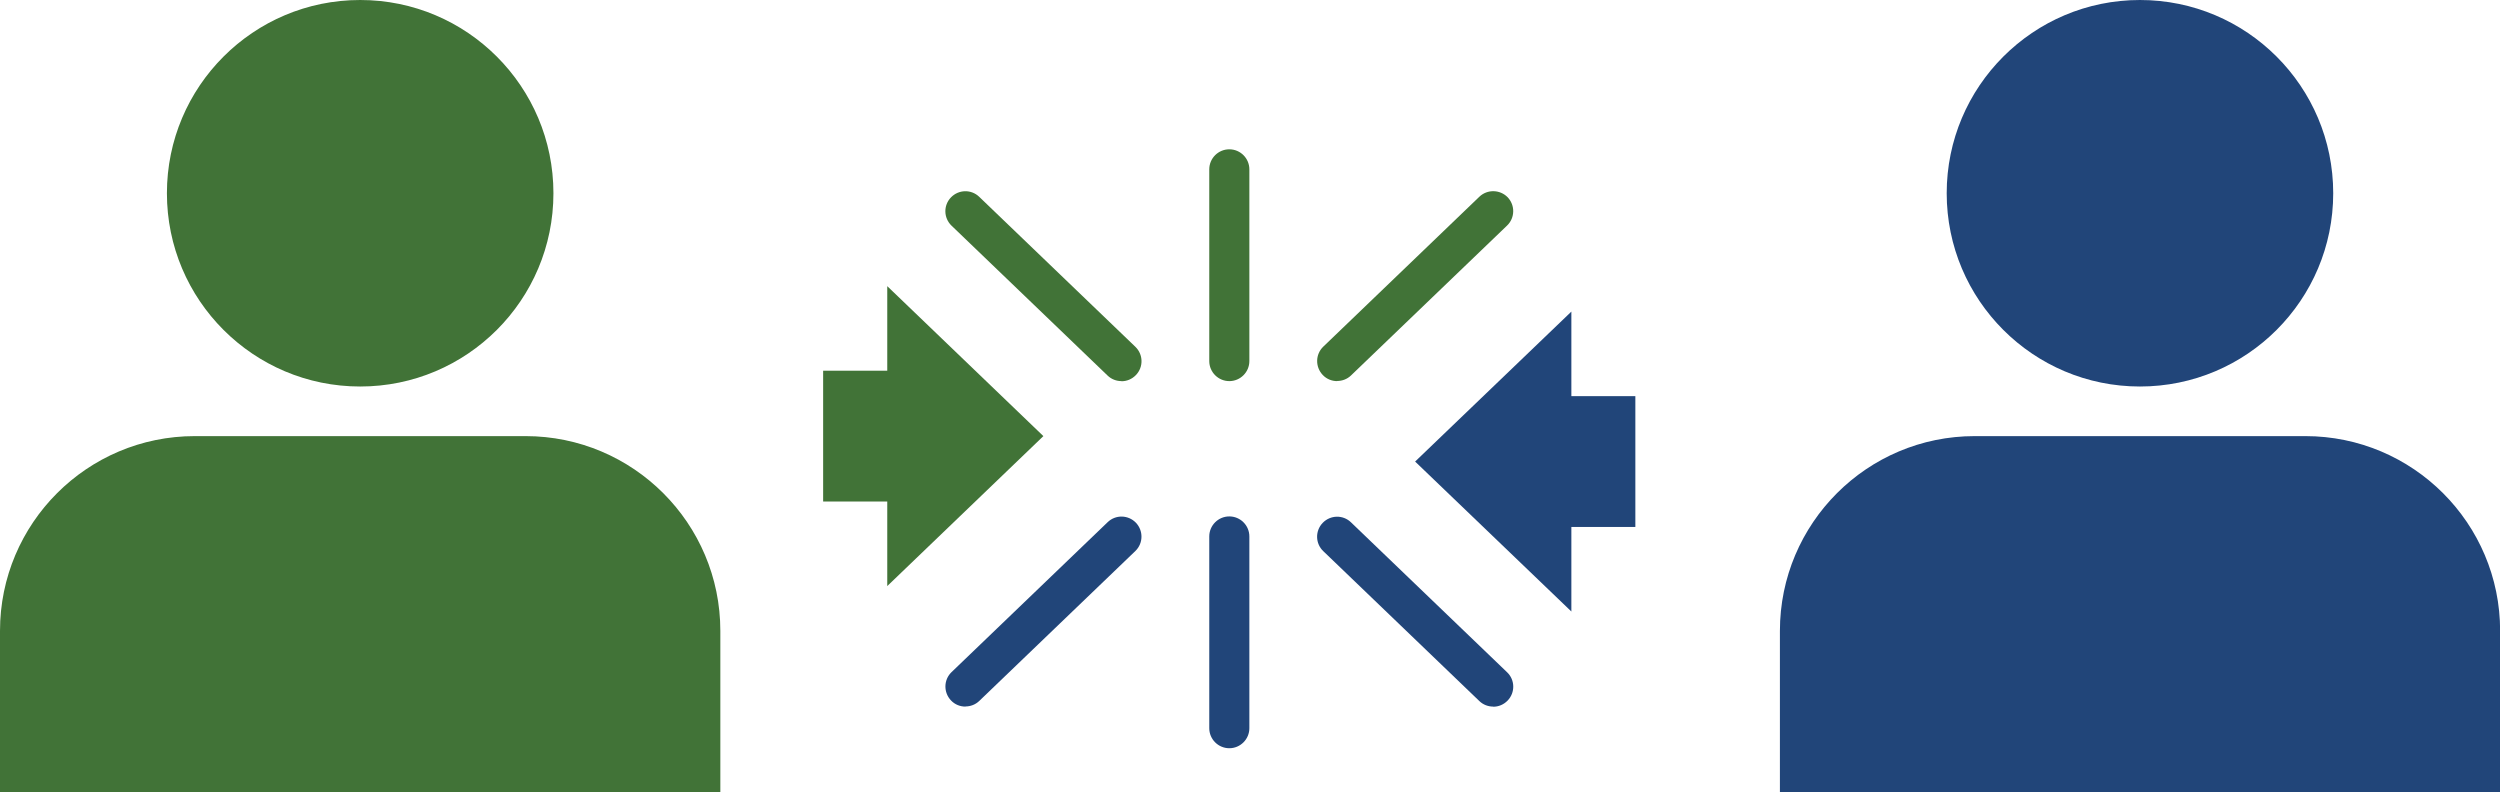 <?xml version="1.0" encoding="UTF-8"?>
<svg id="Layer_2" data-name="Layer 2" xmlns="http://www.w3.org/2000/svg" viewBox="0 0 194.56 61.66">
  <defs>
    <style>
      .cls-1 {
        fill: #214579;
      }

      .cls-2 {
        fill: #417337;
      }
    </style>
  </defs>
  <g id="Layer_1-2" data-name="Layer 1">
    <g>
      <g>
        <path class="cls-2" d="m15.16,33.94h25.74c8.37,0,15.16,6.79,15.16,15.16v12.57H0v-12.57c0-8.37,6.79-15.16,15.16-15.16Z"/>
        <circle class="cls-2" cx="28.03" cy="15.04" r="15.04"/>
      </g>
      <g>
        <path class="cls-1" d="m153.67,33.94h25.74c8.37,0,15.16,6.79,15.16,15.16v12.57h-56.05v-12.57c0-8.37,6.79-15.16,15.16-15.16Z"/>
        <circle class="cls-1" cx="166.54" cy="15.04" r="15.04"/>
      </g>
      <g>
        <polygon class="cls-2" points="81.2 33.94 69.05 22.27 69.05 45.61 81.2 33.94"/>
        <rect class="cls-2" x="64.06" y="28.85" width="5.98" height="10.18"/>
      </g>
      <path class="cls-2" d="m87.28,29.66c-.39,0-.78-.14-1.08-.43l-12.15-11.67c-.62-.6-.64-1.58-.04-2.2.6-.62,1.58-.64,2.2-.04l12.15,11.67c.62.6.64,1.58.04,2.2-.31.32-.71.48-1.12.48Z"/>
      <path class="cls-2" d="m104.06,29.66c-.41,0-.82-.16-1.12-.48-.59-.62-.58-1.6.04-2.2l12.15-11.67c.62-.59,1.6-.57,2.2.04.59.62.58,1.6-.04,2.2l-12.15,11.67c-.3.29-.69.43-1.08.43Z"/>
      <path class="cls-2" d="m95.67,29.66c-.86,0-1.56-.7-1.56-1.56v-14.92c0-.86.7-1.56,1.56-1.56s1.56.7,1.56,1.56v14.92c0,.86-.7,1.56-1.56,1.56Z"/>
      <g>
        <polygon class="cls-1" points="110.13 35.92 122.29 47.59 122.29 24.25 110.13 35.92"/>
        <rect class="cls-1" x="121.3" y="30.83" width="5.98" height="10.18" transform="translate(248.57 71.84) rotate(-180)"/>
      </g>
      <path class="cls-1" d="m116.21,54.99c-.39,0-.78-.14-1.08-.43l-12.15-11.67c-.62-.59-.64-1.58-.04-2.2.6-.62,1.58-.64,2.2-.04l12.15,11.67c.62.59.64,1.58.04,2.2-.31.32-.71.48-1.12.48Z"/>
      <path class="cls-1" d="m75.13,54.99c-.41,0-.82-.16-1.12-.48-.59-.62-.58-1.6.04-2.2l12.15-11.67c.62-.6,1.6-.58,2.2.04.59.62.58,1.6-.04,2.2l-12.15,11.67c-.3.29-.69.43-1.08.43Z"/>
      <path class="cls-1" d="m95.67,58.23c-.86,0-1.56-.7-1.56-1.56v-14.92c0-.86.7-1.56,1.56-1.56s1.56.7,1.56,1.56v14.92c0,.86-.7,1.56-1.56,1.56Z"/>
    </g>
  </g>
</svg>